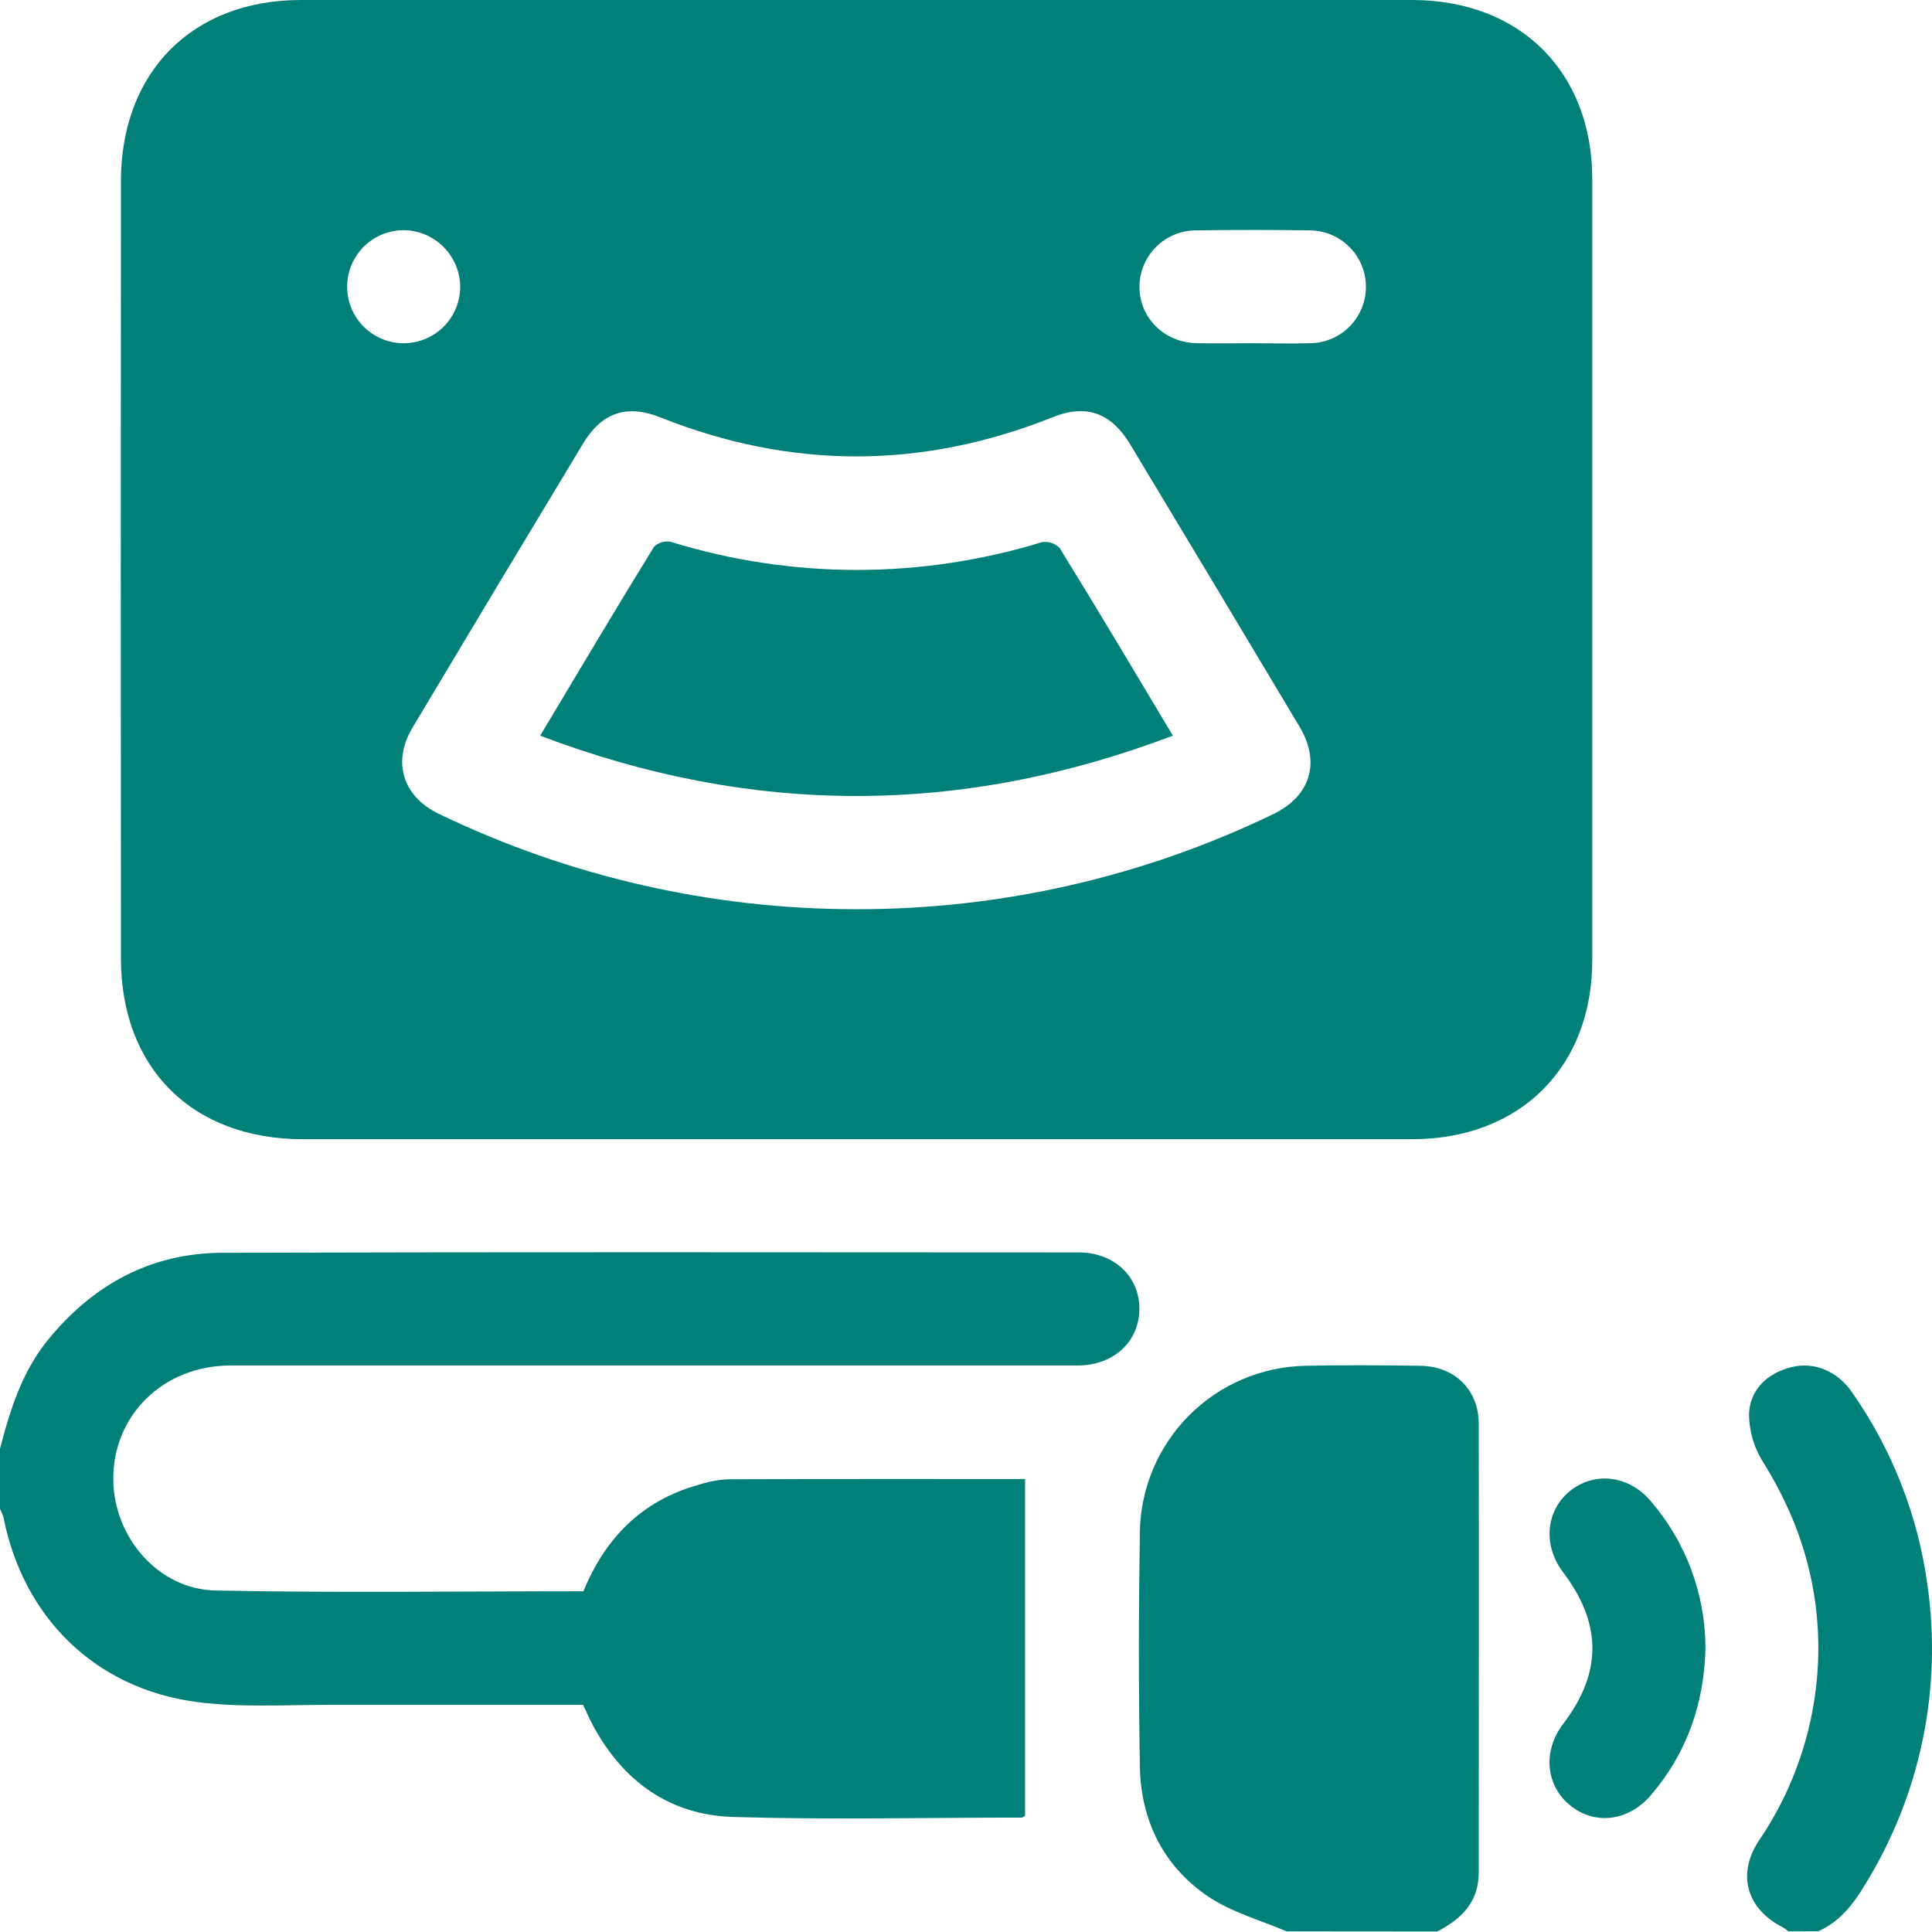 <svg width="46" height="46" viewBox="0 0 46 46" fill="none" xmlns="http://www.w3.org/2000/svg">
<path d="M0 34.489C0.24 33.577 0.513 32.69 1.118 31.931C2.198 30.593 3.581 29.833 5.3 29.828C12.097 29.808 18.892 29.817 25.688 29.82C26.528 29.82 27.128 30.391 27.128 31.161C27.128 31.931 26.528 32.512 25.653 32.512C18.935 32.512 12.213 32.512 5.489 32.512C3.889 32.512 2.686 33.694 2.697 35.229C2.708 36.598 3.766 37.843 5.134 37.869C8.051 37.929 10.97 37.887 13.891 37.887C14.413 36.614 15.289 35.727 16.625 35.355C16.853 35.28 17.088 35.235 17.327 35.221C19.676 35.211 22.024 35.215 24.406 35.215V43.234C24.374 43.251 24.35 43.276 24.325 43.276C22.035 43.276 19.744 43.33 17.454 43.261C15.933 43.216 14.815 42.398 14.101 41.049C14.026 40.905 13.961 40.755 13.882 40.592C11.842 40.592 9.809 40.592 7.773 40.592C6.741 40.592 5.696 40.658 4.68 40.523C2.265 40.205 0.554 38.511 0.082 36.127C0.061 36.058 0.033 35.99 0 35.926L0 34.489Z" fill="#018079"/>
<path d="M30.632 45.985C30.007 45.716 29.325 45.532 28.77 45.158C27.704 44.438 27.163 43.35 27.14 42.064C27.108 40.194 27.11 38.323 27.14 36.453C27.162 35.417 27.583 34.429 28.316 33.696C29.049 32.963 30.036 32.542 31.073 32.519C31.985 32.499 32.898 32.506 33.811 32.519C34.631 32.528 35.207 33.086 35.208 33.899C35.216 37.461 35.208 41.022 35.208 44.583C35.208 45.294 34.792 45.692 34.218 45.988L30.632 45.985Z" fill="#018079"/>
<path d="M42.579 45.985C42.538 45.948 42.493 45.916 42.447 45.888C41.594 45.457 41.346 44.629 41.877 43.828C42.74 42.561 43.229 41.077 43.288 39.546C43.349 37.839 42.892 36.275 41.987 34.825C41.764 34.479 41.645 34.077 41.643 33.666C41.668 33.084 42.07 32.699 42.652 32.551C43.187 32.416 43.741 32.639 44.092 33.144C45.049 34.508 45.666 36.082 45.891 37.733C46.248 40.212 45.723 42.737 44.408 44.869C44.126 45.338 43.809 45.749 43.297 45.981L42.579 45.985Z" fill="#018079"/>
<path d="M20.369 27.124H7.212C4.579 27.124 2.879 25.434 2.879 22.811C2.875 16.642 2.875 10.477 2.879 4.319C2.879 1.714 4.579 0 7.166 0H33.617C36.189 0 37.911 1.708 37.911 4.269C37.911 10.464 37.911 16.66 37.911 22.857C37.911 25.413 36.189 27.123 33.621 27.124H20.369ZM20.382 21.648C23.82 21.654 27.214 20.881 30.309 19.387C31.202 18.958 31.449 18.154 30.943 17.305C29.602 15.059 28.257 12.816 26.906 10.575C26.456 9.829 25.862 9.616 25.076 9.929C21.957 11.177 18.838 11.18 15.719 9.936C14.92 9.619 14.327 9.823 13.883 10.56C12.524 12.812 11.169 15.068 9.821 17.326C9.331 18.145 9.592 18.967 10.452 19.379C13.549 20.873 16.943 21.648 20.382 21.648ZM29.796 8.172C30.259 8.172 30.722 8.186 31.185 8.172C31.542 8.17 31.883 8.027 32.133 7.774C32.384 7.52 32.524 7.178 32.522 6.822C32.52 6.465 32.377 6.124 32.123 5.874C31.87 5.623 31.527 5.483 31.171 5.485C30.276 5.471 29.381 5.471 28.485 5.485C28.13 5.483 27.788 5.622 27.534 5.87C27.28 6.119 27.135 6.458 27.13 6.813C27.122 7.558 27.713 8.158 28.498 8.171C28.931 8.182 29.364 8.172 29.796 8.172ZM9.607 5.48C9.341 5.481 9.08 5.561 8.859 5.71C8.638 5.859 8.466 6.07 8.365 6.317C8.264 6.564 8.239 6.836 8.293 7.097C8.346 7.358 8.476 7.598 8.666 7.785C8.856 7.972 9.097 8.099 9.359 8.149C9.621 8.199 9.892 8.169 10.138 8.065C10.383 7.961 10.592 7.786 10.738 7.562C10.884 7.339 10.96 7.077 10.957 6.811C10.949 6.457 10.804 6.12 10.552 5.872C10.3 5.623 9.961 5.483 9.607 5.48Z" fill="#018079"/>
<path d="M40.606 39.252C40.572 40.578 40.161 41.738 39.317 42.731C38.773 43.372 37.962 43.468 37.367 42.971C36.795 42.491 36.733 41.68 37.221 41.041C38.147 39.828 38.145 38.657 37.215 37.434C36.735 36.798 36.799 35.978 37.374 35.506C37.95 35.035 38.764 35.115 39.294 35.731C40.141 36.708 40.607 37.959 40.606 39.252Z" fill="#018079"/>
<path d="M27.925 17.516C22.866 19.435 17.889 19.427 12.861 17.516C13.779 15.984 14.66 14.496 15.571 13.02C15.622 12.97 15.685 12.932 15.755 12.911C15.824 12.89 15.897 12.887 15.968 12.9C18.846 13.79 21.926 13.793 24.806 12.909C24.883 12.896 24.961 12.902 25.034 12.926C25.108 12.95 25.174 12.992 25.229 13.047C26.128 14.503 27.008 15.979 27.925 17.516Z" fill="#018079"/>
</svg>
